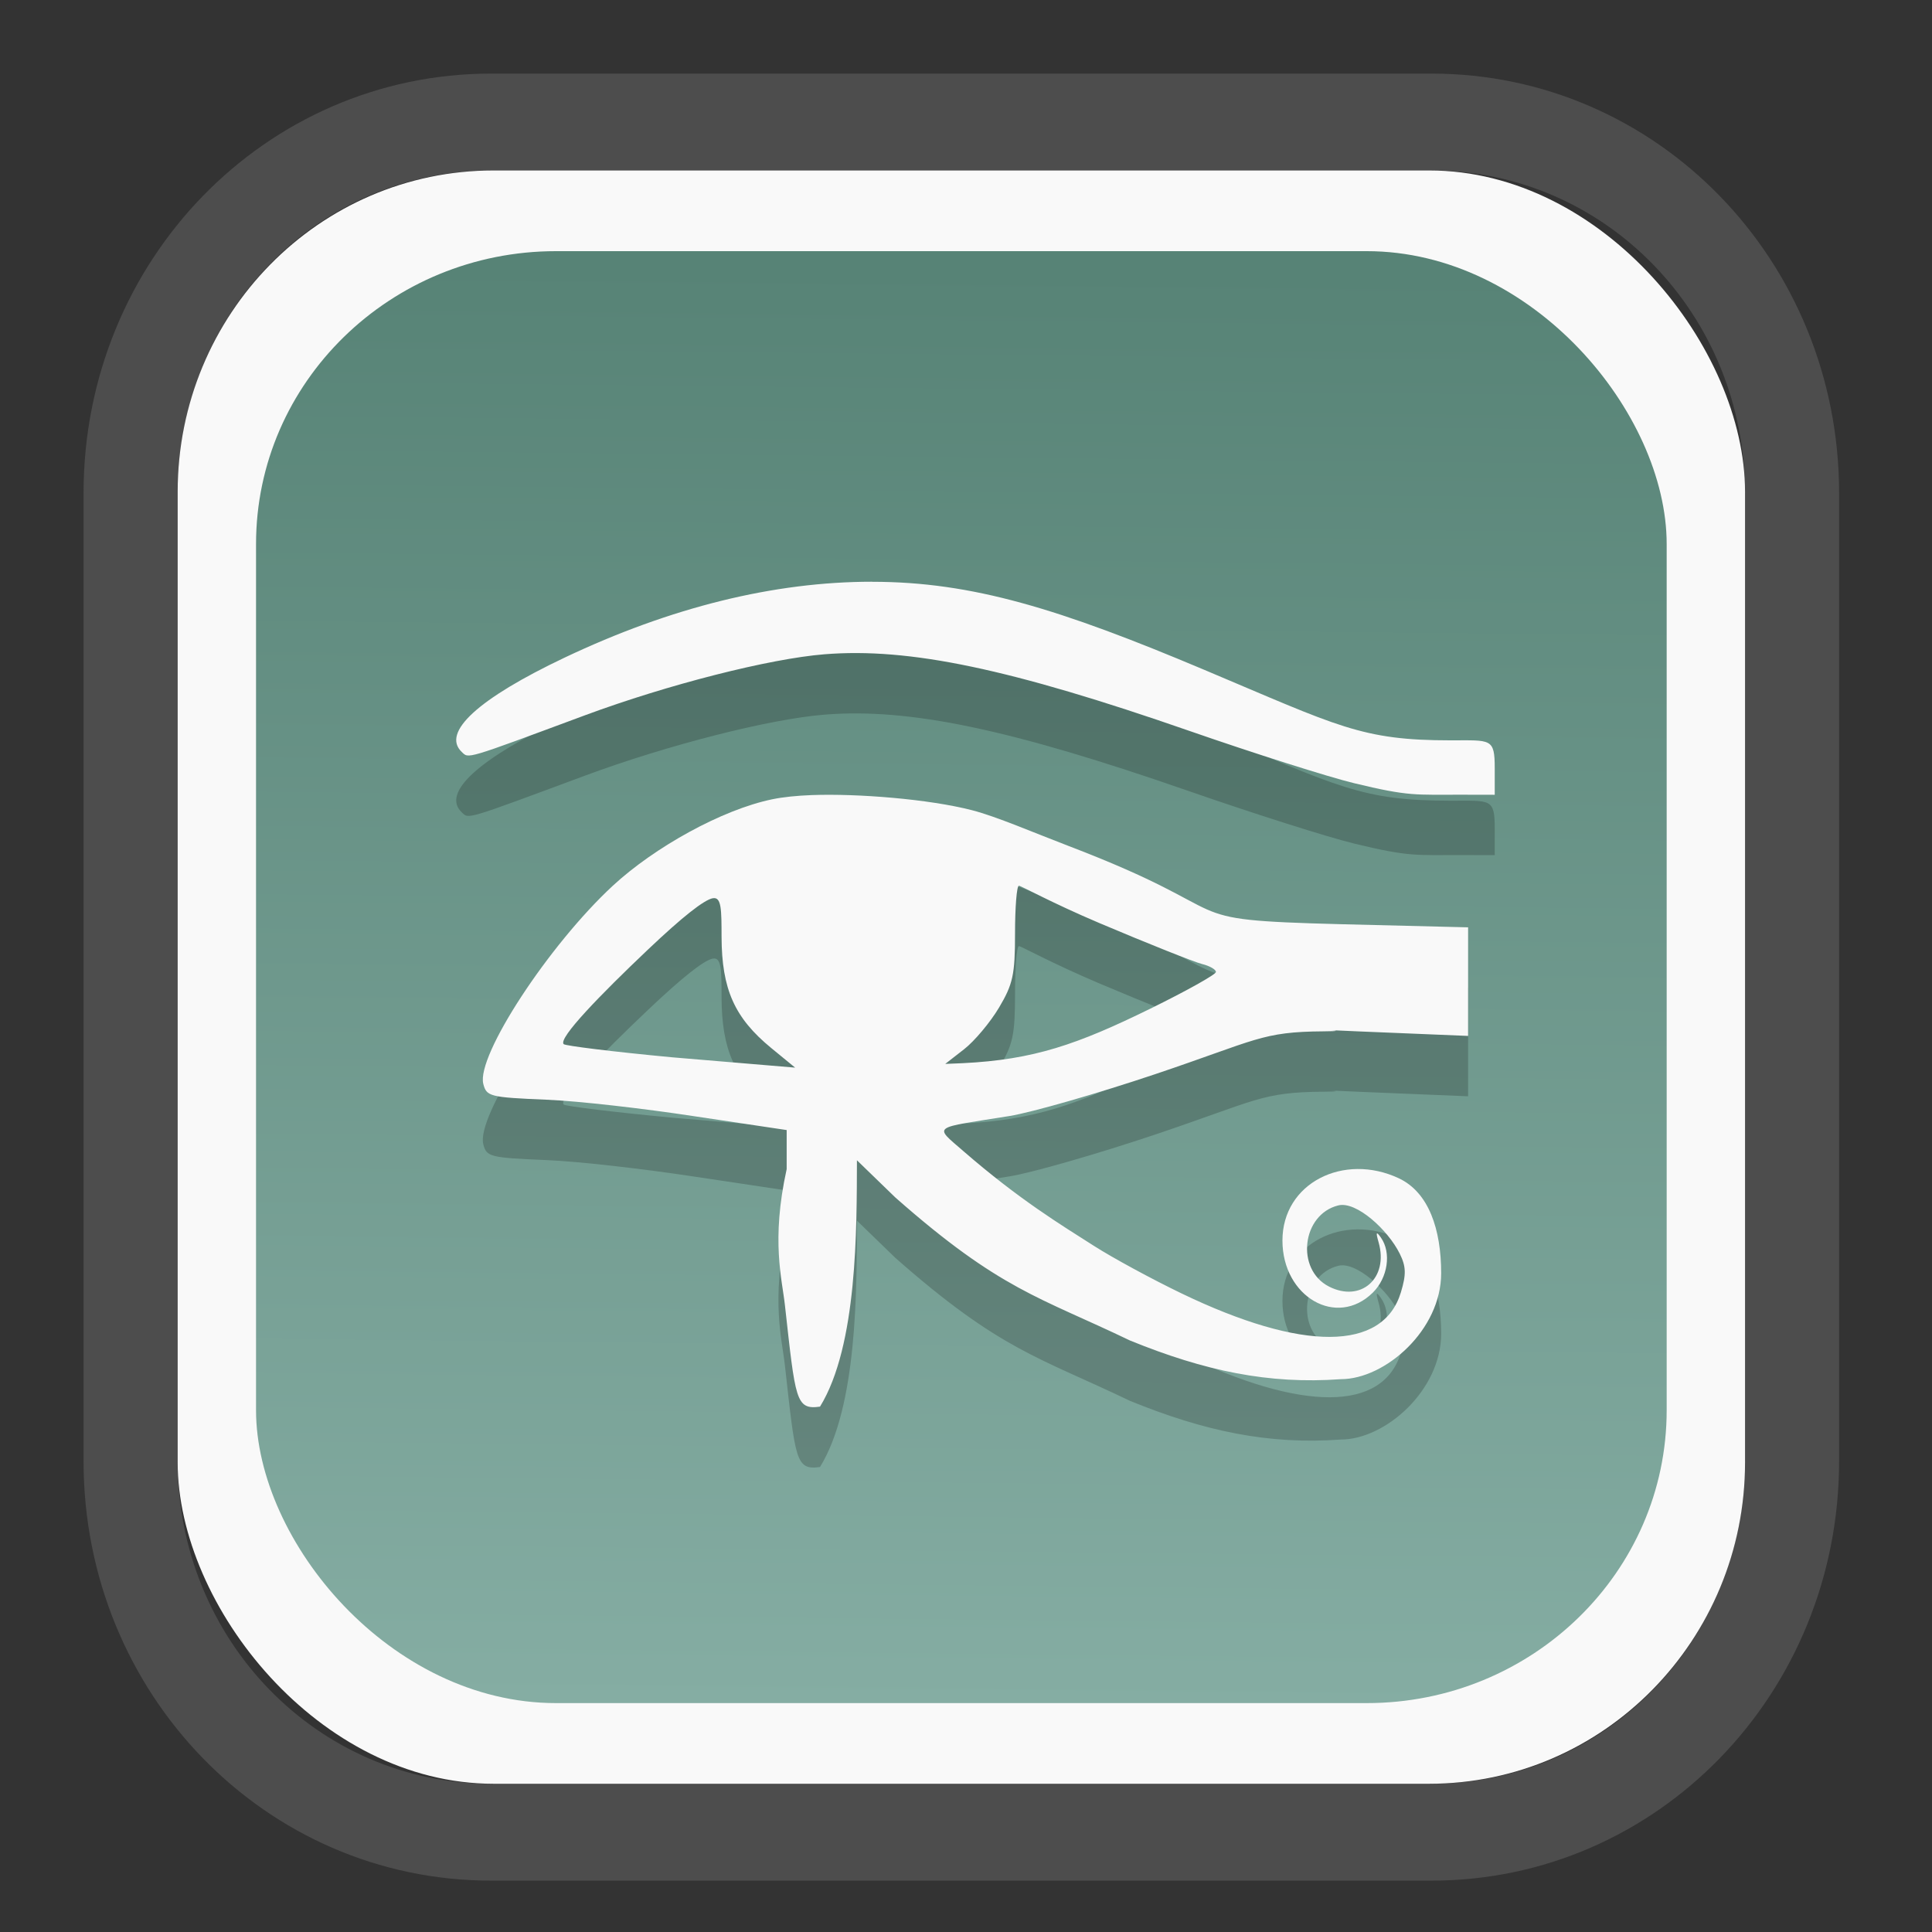 <?xml version="1.0" encoding="UTF-8" standalone="no"?>
<svg
   width="64"
   height="64"
   version="1.1"
   id="svg73"
   sodipodi:docname="system-software-install.svg"
   inkscape:version="1.3.2 (091e20ef0f, 2023-11-25)"
   xmlns:inkscape="http://www.inkscape.org/namespaces/inkscape"
   xmlns:sodipodi="http://sodipodi.sourceforge.net/DTD/sodipodi-0.dtd"
   xmlns:xlink="http://www.w3.org/1999/xlink"
   xmlns="http://www.w3.org/2000/svg"
   xmlns:svg="http://www.w3.org/2000/svg"
   xmlns:rdf="http://www.w3.org/1999/02/22-rdf-syntax-ns#"
   xmlns:cc="http://creativecommons.org/ns#"
   xmlns:dc="http://purl.org/dc/elements/1.1/">
  <rect width="100%" height="100%" fill="#333333" stroke="none"/>
  <sodipodi:namedview
     pagecolor="#f5f7fa"
     bordercolor="#666666"
     borderopacity="1"
     objecttolerance="10"
     gridtolerance="10"
     guidetolerance="10"
     inkscape:pageopacity="0"
     inkscape:pageshadow="2"
     inkscape:window-width="1377"
     inkscape:window-height="886"
     id="namedview75"
     showgrid="false"
     inkscape:zoom="6.2890624"
     inkscape:cx="30.21118"
     inkscape:cy="28.223603"
     inkscape:window-x="55"
     inkscape:window-y="98"
     inkscape:window-maximized="0"
     inkscape:current-layer="g877"
     inkscape:document-rotation="0"
     inkscape:pagecheckerboard="0"
     inkscape:showpageshadow="2"
     inkscape:deskcolor="#d1d1d1" />
  <defs
     id="defs29">
    <linearGradient
       id="linearGradient5"
       inkscape:collect="always">
      <stop
         style="stop-color:#578376;stop-opacity:1;"
         offset="0"
         id="stop5" />
      <stop
         style="stop-color:#85ada3;stop-opacity:1;"
         offset="1"
         id="stop6" />
    </linearGradient>
    <inkscape:path-effect
       effect="powerclip"
       id="path-effect1980"
       is_visible="true"
       lpeversion="1"
       inverse="true"
       flatten="false"
       hide_clip="false"
       message="Use fill-rule evenodd on &lt;b&gt;fill and stroke&lt;/b&gt; dialog if no flatten result after convert clip to paths." />
    <clipPath
       clipPathUnits="userSpaceOnUse"
       id="clipPath1976">
      <rect
         x="9.678"
         y="9.925"
         width="43.343"
         height="44.613"
         rx="8.669"
         ry="8.923"
         fill="url(#linearGradient862)"
         stroke-width="2.968"
         id="rect1978"
         style="display:none;fill:#333333;fill-opacity:1"
         d="m 18.347,9.925 h 26.005 c 4.803,0 8.669,3.98 8.669,8.923 v 26.767 c 0,4.943 -3.866,8.923 -8.669,8.923 h -26.005 c -4.803,0 -8.669,-3.98 -8.669,-8.923 V 18.848 c 0,-4.943 3.866,-8.923 8.669,-8.923 z" />
      <path
         id="lpe_path-effect1980"
         style="fill:#333333;fill-opacity:1"
         class="powerclip"
         d="M 2.076,2.246 H 60.624 V 62.217 H 2.076 Z M 18.347,9.925 c -4.803,0 -8.669,3.98 -8.669,8.923 v 26.767 c 0,4.943 3.866,8.923 8.669,8.923 h 26.005 c 4.803,0 8.669,-3.98 8.669,-8.923 V 18.848 c 0,-4.943 -3.866,-8.923 -8.669,-8.923 z" />
    </clipPath>
    <linearGradient
       inkscape:collect="always"
       xlink:href="#linearGradient5"
       id="linearGradient6"
       x1="33.786"
       y1="12.971"
       x2="33.376"
       y2="52.289"
       gradientUnits="userSpaceOnUse"
       gradientTransform="matrix(1.1,0,0,1.1,-3.185,-3.234)" />
  </defs>
  <g
     id="g877"
     transform="matrix(1.1,0,0,1.1,-3.185,-3.207)">
    <path
       d="m 18.347,7.246 c -6.244,0 -11.271,5.174 -11.271,11.602 v 26.767 c 0,6.427 5.027,11.602 11.271,11.602 h 26.005 c 6.244,0 11.271,-5.174 11.271,-11.602 V 18.848 c 0,-6.427 -5.027,-11.602 -11.271,-11.602 z"
       fill="url(#linearGradient910)"
       stroke-width="3.324"
       id="path33"
       style="fill:#4d4d4d;fill-opacity:1"
       clip-path="url(#clipPath1976)"
       inkscape:path-effect="#path-effect1980"
       inkscape:original-d="m 18.347203,7.2464043 c -6.244452,0 -11.2714308,5.1741617 -11.2714308,11.6016437 v 26.767119 c 0,6.427394 5.0268918,11.601644 11.2714308,11.601644 h 26.005262 c 6.244452,0 11.271431,-5.174161 11.271431,-11.601644 V 18.848048 c 0,-6.427393 -5.026893,-11.6016437 -11.271431,-11.6016437 z"
       transform="matrix(1.089,0,0,1.089,-2.294,-2.759)" />
    <rect
       x="8.246"
       y="8.049"
       width="47.201"
       height="48.584"
       rx="9.512"
       ry="9.678"
       fill="url(#linearGradient862)"
       stroke-width="3.232"
       id="rect35-7"
       style="opacity:1;fill:#f9f9f9;fill-opacity:1" />
    <rect
       x="10.606"
       y="10.479"
       width="42.481"
       height="43.725"
       rx="9.034"
       ry="8.82"
       fill="url(#linearGradient862)"
       stroke-width="2.909"
       id="rect35-7-3"
       style="fill:url(#linearGradient6)" />
    <path
       style="fill:#000000;fill-opacity:1;stroke:none;stroke-width:0.891;stroke-dasharray:none;stroke-opacity:0.3;opacity:0.2"
       d="m 29.161,22.252 c -2.953,0 -6.064,0.768 -9.261,2.285 -2.602,1.235 -3.715,2.254 -3.1,2.84 0.217,0.207 0.067,0.25 3.712,-1.103 2.491,-0.924 5.555,-1.704 7.211,-1.837 2.557,-0.206 5.603,0.434 10.995,2.309 1.936,0.673 4.163,1.38 4.948,1.571 1.678,0.408 1.855,0.345 3.255,0.349 l 0.988,0.002 v -0.8 c 0,-0.913 -0.114,-0.839 -1.323,-0.839 -2.696,0 -3.369,-0.414 -7.427,-2.125 -4.347,-1.833 -6.98,-2.65 -9.997,-2.65 z m -1.814,6.425 c -0.458,0.017 -0.868,0.059 -1.197,0.127 -1.518,0.313 -3.551,1.449 -4.797,2.601 -1.932,1.787 -4.117,5.128 -3.903,5.97 0.096,0.379 0.199,0.405 1.901,0.476 0.988,0.041 2.924,0.265 4.442,0.496 l 2.793,0.418 v 1.176 c -0.476,2.156 -0.136,3.32 -0.052,4.105 0.317,2.841 0.321,3.151 1.056,3.048 1.134,-1.844 1.104,-5.381 1.112,-7.419 l 1.157,1.121 c 3.171,2.797 4.346,2.998 7.065,4.306 2.249,0.917 4.178,1.323 6.351,1.165 1.336,0 3.022,-1.48 3.021,-3.192 -5.48e-4,-1.32 -0.373,-2.434 -1.276,-2.858 -1.662,-0.779 -3.504,0.145 -3.504,1.875 0,1.698 1.636,2.641 2.722,1.568 0.453,-0.448 0.564,-1.203 0.243,-1.657 -0.143,-0.202 -0.158,-0.168 -0.069,0.144 0.308,1.077 -0.531,1.823 -1.496,1.33 -1.008,-0.515 -0.817,-2.171 0.282,-2.443 0.543,-0.135 1.494,0.735 1.85,1.453 0.192,0.387 0.199,0.623 0.035,1.165 -0.539,1.78 -2.963,1.789 -6.611,0.03 -0.884,-0.426 -2.07,-1.069 -2.634,-1.43 -0.973,-0.622 -2.24,-1.384 -3.937,-2.858 -0.899,-0.781 -0.95,-0.674 1.395,-1.052 0.674,-0.109 2.646,-0.675 4.381,-1.258 3.081,-1.035 3.198,-1.279 5.081,-1.292 1.06,-0.008 -0.701,-0.074 1.057,0.002 l 3.292,0.136 V 34.373 32.659 L 43.29,32.565 C 37.968,32.427 40.562,32.304 35.069,30.206 34.02,29.806 32.902,29.322 32.168,29.132 30.868,28.796 28.723,28.626 27.348,28.676 Z m 6.232,2.73 c 0.064,0 0.972,0.509 2.435,1.129 1.464,0.62 2.852,1.172 3.082,1.229 0.231,0.057 0.418,0.166 0.418,0.24 0,0.073 -0.886,0.569 -1.97,1.101 -2.21,1.085 -3.521,1.54 -5.657,1.645 l -0.526,0.022 0.569,-0.443 c 0.313,-0.244 0.786,-0.808 1.051,-1.253 0.42,-0.707 0.482,-0.992 0.482,-2.238 0,-0.786 0.052,-1.432 0.116,-1.432 z m -9.217,0.377 c 0.263,-0.049 0.261,0.353 0.263,1.157 0.005,1.582 0.389,2.444 1.494,3.352 l 0.722,0.592 -3.715,-0.312 c -1.804,-0.17 -3.206,-0.346 -3.255,-0.395 -0.175,-0.173 1.114,-1.498 2.533,-2.844 1.056,-1.002 1.695,-1.501 1.958,-1.551 z"
       id="path3-8-7" />
    <path
       style="fill:#f9f9f9;fill-opacity:1;stroke:none;stroke-width:0.891;stroke-dasharray:none;stroke-opacity:0.3"
       d="m 29.161,20.434 c -2.953,0 -6.064,0.768 -9.261,2.285 -2.602,1.235 -3.715,2.254 -3.1,2.84 0.217,0.207 0.067,0.25 3.712,-1.103 2.491,-0.924 5.555,-1.704 7.211,-1.837 2.557,-0.206 5.603,0.434 10.995,2.309 1.936,0.673 4.163,1.38 4.948,1.571 1.678,0.408 1.855,0.345 3.255,0.349 l 0.988,0.002 v -0.8 c 0,-0.913 -0.114,-0.839 -1.323,-0.839 -2.696,0 -3.369,-0.414 -7.427,-2.125 -4.347,-1.833 -6.98,-2.65 -9.997,-2.65 z m -1.814,6.425 c -0.458,0.017 -0.868,0.059 -1.197,0.127 -1.518,0.313 -3.551,1.449 -4.797,2.601 -1.932,1.787 -4.117,5.128 -3.903,5.97 0.096,0.379 0.199,0.405 1.901,0.476 0.988,0.041 2.924,0.265 4.442,0.496 l 2.793,0.418 v 1.176 c -0.476,2.156 -0.136,3.32 -0.052,4.105 0.317,2.841 0.321,3.151 1.056,3.048 1.134,-1.844 1.104,-5.381 1.112,-7.419 l 1.157,1.121 c 3.171,2.797 4.346,2.998 7.065,4.306 2.249,0.917 4.178,1.323 6.351,1.165 1.336,0 3.022,-1.48 3.021,-3.192 -5.48e-4,-1.32 -0.373,-2.434 -1.276,-2.858 -1.662,-0.779 -3.504,0.145 -3.504,1.875 0,1.698 1.636,2.641 2.722,1.568 0.453,-0.448 0.564,-1.203 0.243,-1.657 -0.143,-0.202 -0.158,-0.168 -0.069,0.144 0.308,1.077 -0.531,1.823 -1.496,1.33 -1.008,-0.515 -0.817,-2.171 0.282,-2.443 0.543,-0.135 1.494,0.735 1.85,1.453 0.192,0.387 0.199,0.623 0.035,1.165 -0.539,1.78 -2.963,1.789 -6.611,0.03 -0.884,-0.426 -2.07,-1.069 -2.634,-1.43 -0.973,-0.622 -2.24,-1.384 -3.937,-2.858 -0.899,-0.781 -0.95,-0.674 1.395,-1.052 0.674,-0.109 2.646,-0.675 4.381,-1.258 3.081,-1.035 3.198,-1.279 5.081,-1.292 1.06,-0.008 -0.701,-0.074 1.057,0.002 l 3.292,0.136 v -1.557 -1.713 l -3.817,-0.094 c -5.322,-0.138 -2.728,-0.261 -8.221,-2.359 -1.049,-0.401 -2.167,-0.885 -2.901,-1.074 -1.301,-0.336 -3.446,-0.506 -4.821,-0.456 z m 6.232,2.73 c 0.064,0 0.972,0.509 2.435,1.129 1.464,0.62 2.852,1.172 3.082,1.229 0.231,0.057 0.418,0.166 0.418,0.24 0,0.073 -0.886,0.569 -1.97,1.101 -2.21,1.085 -3.521,1.54 -5.657,1.645 l -0.526,0.022 0.569,-0.443 c 0.313,-0.244 0.786,-0.808 1.051,-1.253 0.42,-0.707 0.482,-0.992 0.482,-2.238 0,-0.786 0.052,-1.432 0.116,-1.432 z m -9.217,0.377 c 0.263,-0.049 0.261,0.353 0.263,1.157 0.005,1.582 0.389,2.444 1.494,3.352 l 0.722,0.592 -3.715,-0.312 c -1.804,-0.17 -3.206,-0.346 -3.255,-0.395 -0.175,-0.173 1.114,-1.498 2.533,-2.844 1.056,-1.002 1.695,-1.501 1.958,-1.551 z"
       id="path3-8" />
    <path
       style="fill:#f5f7fa;stroke-width:0.204;fill-opacity:1"
       d=""
       id="path3" />
  </g>
</svg>

